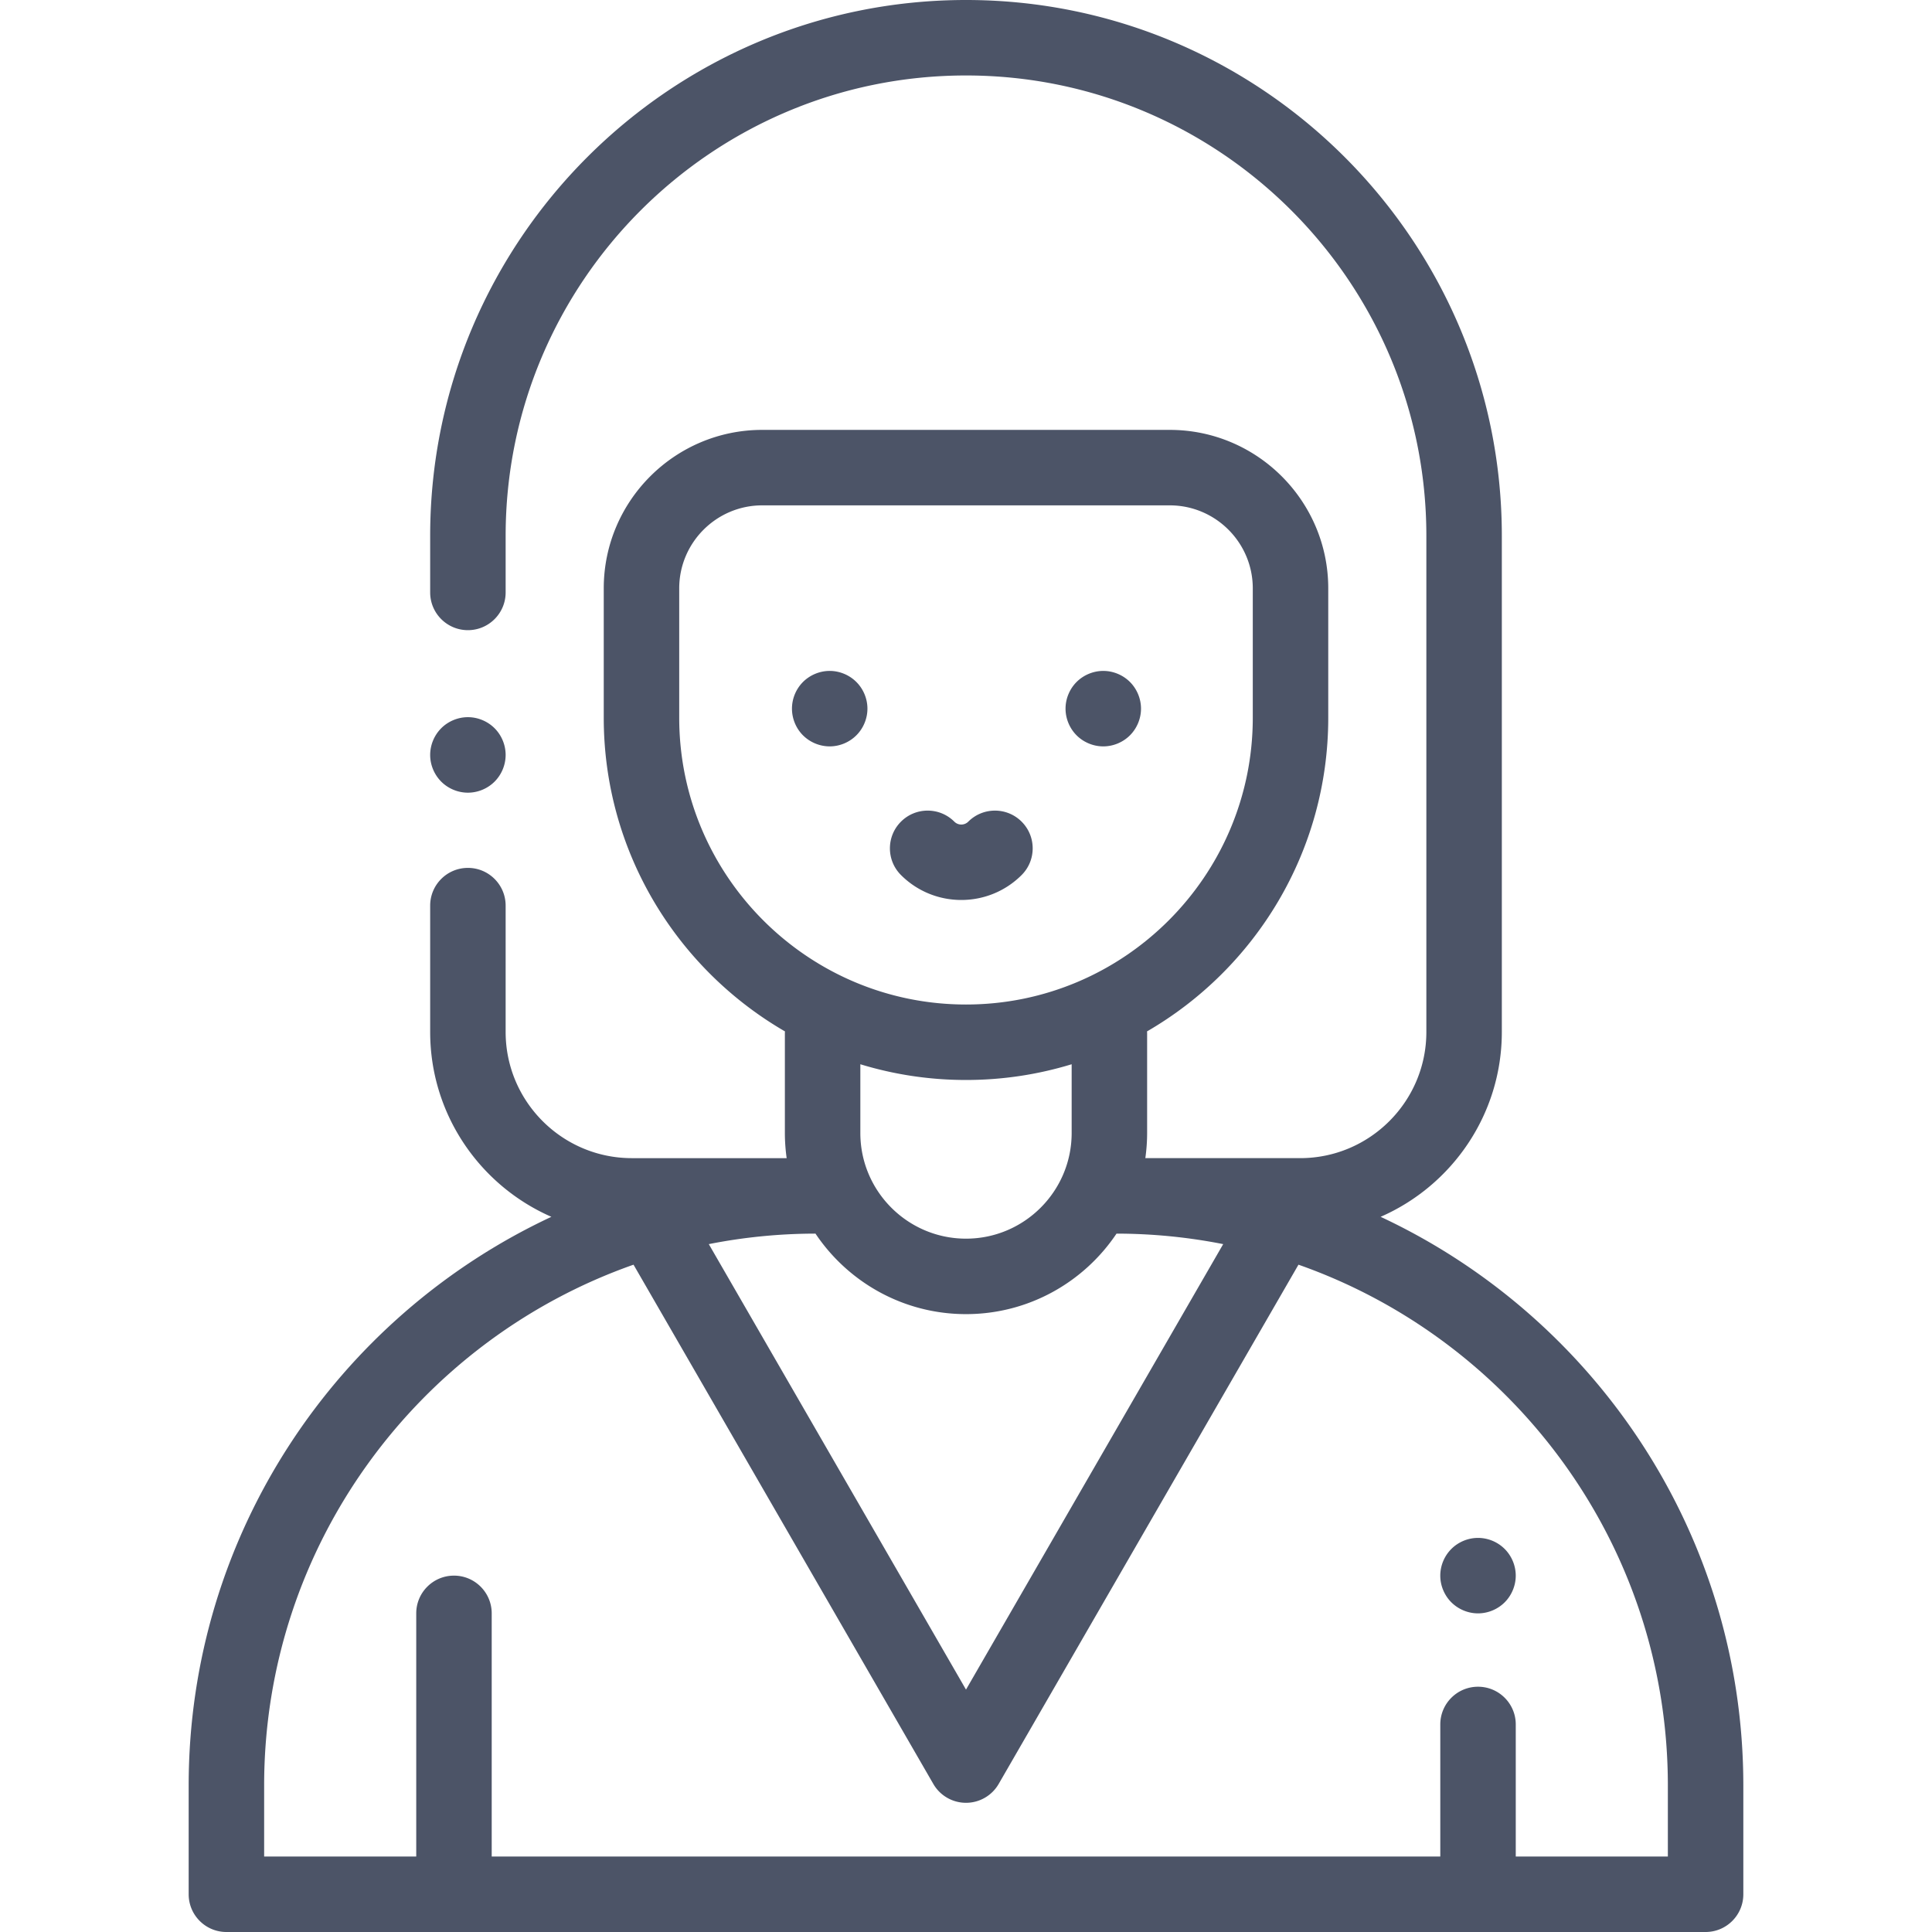 <svg xmlns="http://www.w3.org/2000/svg" viewBox="0 0 512 512" fill="#4c5467"><path d="M131.069 192.99c-1.859-1.86-4.439-2.931-7.069-2.931s-5.21 1.07-7.07 2.931a10.095 10.095 0 0 0-2.93 7.079c0 2.631 1.069 5.2 2.93 7.07 1.86 1.861 4.44 2.93 7.07 2.93s5.21-1.069 7.069-2.93a10.073 10.073 0 0 0 2.931-7.07c0-2.64-1.07-5.22-2.931-7.079z"/><path d="M365.877 322.468C384.763 314.216 398 295.365 398 273.473V142C398 63.701 334.299 0 256 0S114 63.701 114 142v15c0 5.522 4.478 10 10 10s10-4.478 10-10v-15c0-67.271 54.729-122 122-122s122 54.729 122 122v131.473c0 18.442-15.004 33.447-33.447 33.447h-41.026c.304-2.18.473-4.402.473-6.664v-26.47c0-.153-.016-.302-.023-.454C332.662 256.712 352 225.676 352 190.206v-34.281c0-23.159-18.841-42-42-42H202c-23.159 0-42 18.841-42 42v34.281c0 35.47 19.338 66.506 48.023 83.126-.007.151-.023.301-.023.454v26.47c0 2.262.169 4.484.473 6.664h-41.026c-18.443 0-33.447-15.004-33.447-33.447V240c0-5.522-4.478-10-10-10s-10 4.478-10 10v33.473c0 21.893 13.237 40.744 32.123 48.996C89.401 348.975 50 406.568 50 473.199V502c0 5.522 4.478 10 10 10h392c5.522 0 10-4.478 10-10v-28.801c0-66.631-39.401-124.224-96.123-150.731zM180 190.206v-34.281c0-12.131 9.869-22 22-22h108c12.131 0 22 9.869 22 22v34.281c0 41.906-34.094 76-76 76s-76-34.094-76-76zm104 91.831v18.219c0 15.439-12.561 28-28 28s-28-12.561-28-28v-18.219c8.862 2.707 18.263 4.169 28 4.169s19.138-1.462 28-4.169zm-67.889 44.885c8.621 12.854 23.282 21.334 39.889 21.334s31.268-8.479 39.889-21.334c9.671.011 19.122.972 28.272 2.782L256 447.763l-68.161-118.058a146.35 146.35 0 0 1 28.272-2.783zM442 492h-40.308v-35c0-5.522-4.478-10-10-10s-10 4.478-10 10v35H130.308v-64.442c0-5.522-4.478-10-10-10s-10 4.478-10 10V492H70v-18.801c0-63.707 40.942-118.023 97.892-138.044l79.448 137.607a10 10 0 0 0 17.32 0l79.448-137.607C401.058 355.176 442 409.492 442 473.199V492z"/><path d="M226.939 180.73c-1.859-1.86-4.439-2.93-7.069-2.93s-5.2 1.07-7.07 2.93a10.05 10.05 0 0 0-2.92 7.07c0 2.63 1.06 5.21 2.92 7.07a10.098 10.098 0 0 0 7.07 2.93c2.64 0 5.21-1.07 7.069-2.93 1.87-1.86 2.94-4.44 2.94-7.07s-1.07-5.21-2.94-7.07zM299.45 180.73c-1.86-1.859-4.44-2.93-7.07-2.93s-5.21 1.07-7.07 2.93c-1.859 1.86-2.93 4.44-2.93 7.07s1.07 5.21 2.93 7.07c1.86 1.859 4.44 2.93 7.07 2.93s5.21-1.07 7.07-2.93c1.859-1.86 2.93-4.44 2.93-7.07s-1.07-5.21-2.93-7.07zM270.744 217.749c-3.906-3.904-10.236-3.904-14.143 0a2.615 2.615 0 0 1-3.693 0c-3.905-3.906-10.238-3.905-14.142.001-3.905 3.905-3.904 10.237.001 14.142 4.408 4.408 10.198 6.611 15.988 6.611 5.79 0 11.58-2.204 15.988-6.611 3.906-3.906 3.906-10.238.001-14.143zM398.759 410.491a10.053 10.053 0 0 0-7.07-2.931c-2.63 0-5.21 1.07-7.069 2.931a10.057 10.057 0 0 0-2.931 7.069c0 2.63 1.07 5.21 2.931 7.07 1.87 1.86 4.439 2.93 7.069 2.93s5.21-1.069 7.07-2.93c1.86-1.861 2.93-4.44 2.93-7.07s-1.069-5.21-2.93-7.069z"/></svg>